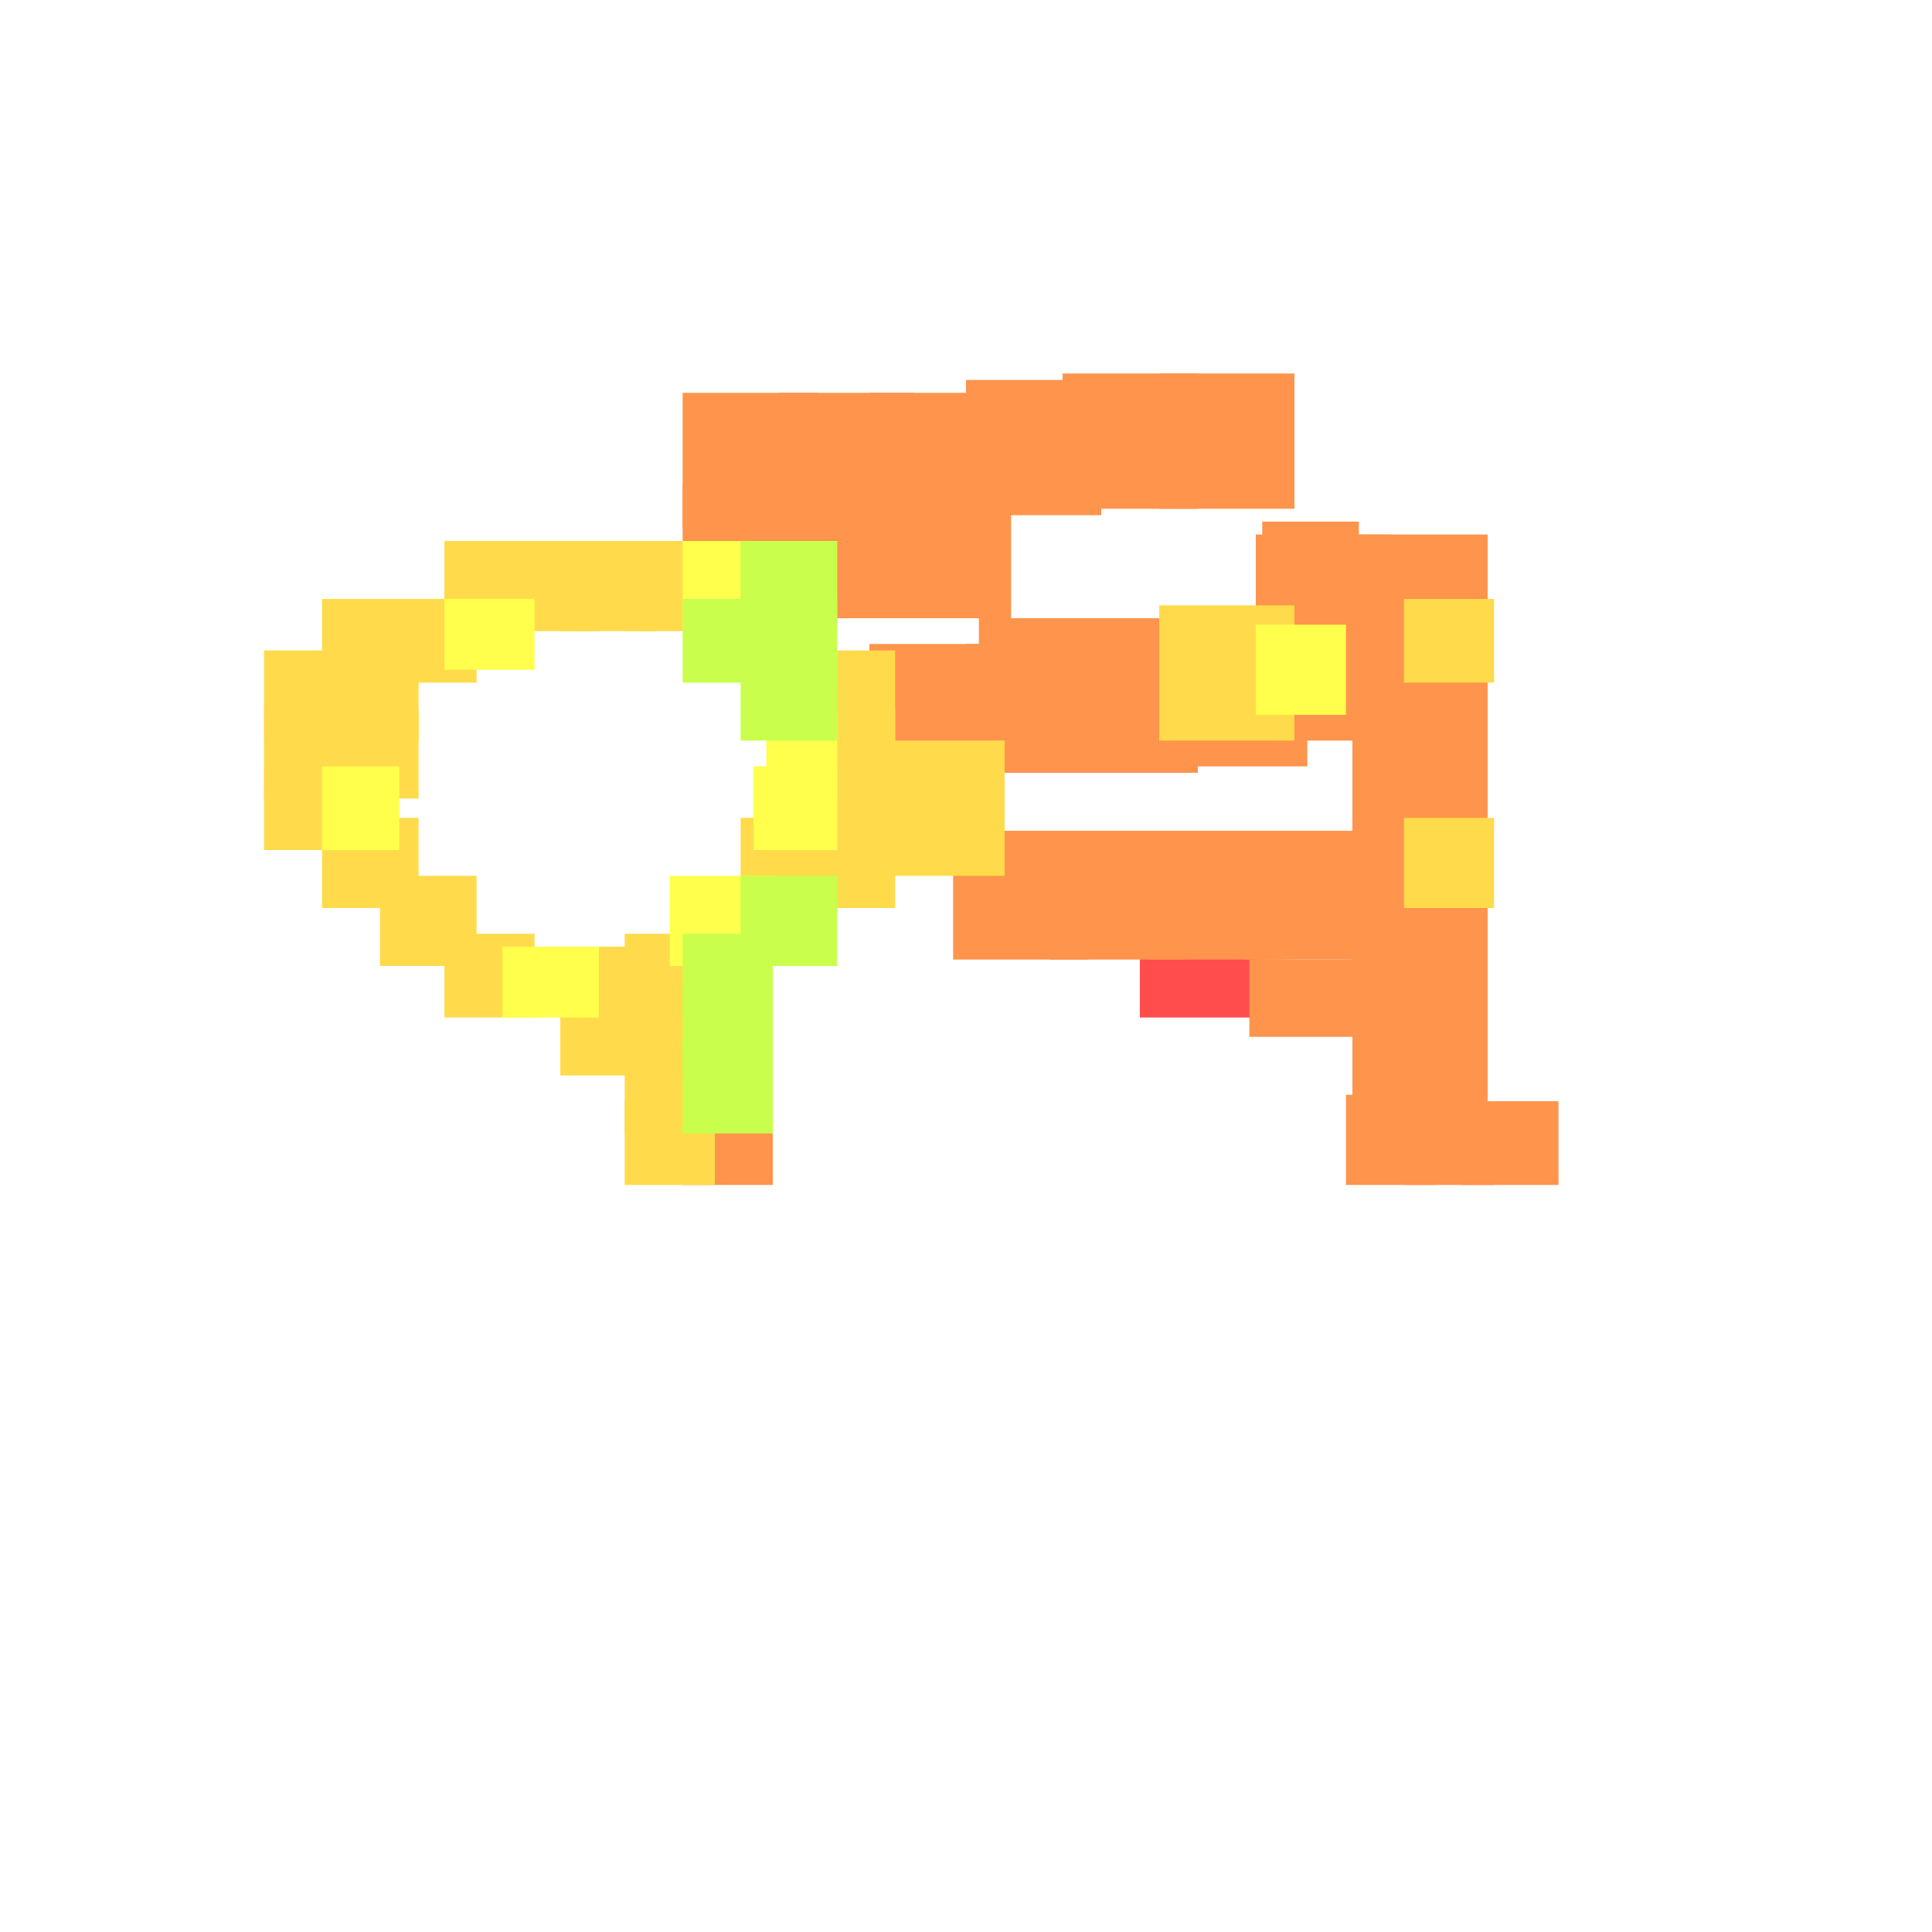 <?xml version="1.0" encoding="utf-8"?>
<svg xmlns="http://www.w3.org/2000/svg" width="300" height="300"
        viewBox="0 0 300 300" class="creatureMap" style="position:absolute;">
    <defs>
        <filter id="blur" x="-30%" y="-30%" width="160%" height="160%">
            <feGaussianBlur stdDeviation="3" />
        </filter>
        <pattern id="pattern-untameable" width="10" height="10" patternTransform="rotate(135)" patternUnits="userSpaceOnUse">
            <rect width="4" height="10" fill="black"></rect>
        </pattern>
        <filter id="groupStroke">
            <feFlood result="outsideColor" flood-color="black"/>
            <feMorphology in="SourceAlpha" operator="dilate" radius="2"/>
            <feComposite result="strokeoutline1" in="outsideColor" operator="in"/>
            <feComposite result="strokeoutline2" in="strokeoutline1" in2="SourceAlpha" operator="out"/>
            <feGaussianBlur in="strokeoutline2" result="strokeblur" stdDeviation="1"/>
        </filter>
        <style>
            .spawningMap-very-common { fill: #0F0; }
            .spawningMap-common { fill: #B2FF00; }
            .spawningMap-uncommon { fill: #FF0; }
            .spawningMap-very-uncommon { fill: #FC0; }
            .spawningMap-rare { fill: #F60; }
            .spawningMap-very-rare { fill: #F00; }
            .spawning-map-point { stroke:black; stroke-width:1; }
        </style>
    </defs>

<g filter="url(#blur)" opacity="0.7">
<g class="spawningMap-very-rare">
<rect x="177" y="137" width="19" height="21" />
</g>
<g class="spawningMap-rare">
<rect x="194" y="149" width="16" height="12" />
<rect x="152" y="96" width="51" height="23" />
<rect x="210" y="160" width="21" height="21" />
<rect x="136" y="75" width="21" height="21" />
<rect x="106" y="171" width="14" height="13" />
<rect x="135" y="61" width="20" height="21" />
<rect x="209" y="170" width="14" height="14" />
<rect x="227" y="171" width="15" height="13" />
<rect x="209" y="99" width="14" height="14" />
<rect x="218" y="171" width="14" height="13" />
<rect x="121" y="61" width="21" height="21" />
<rect x="106" y="61" width="21" height="21" />
<rect x="193" y="129" width="21" height="20" />
<rect x="106" y="75" width="21" height="21" />
<rect x="178" y="129" width="21" height="20" />
<rect x="200" y="102" width="14" height="13" />
<rect x="196" y="90" width="14" height="14" />
<rect x="196" y="81" width="15" height="14" />
<rect x="163" y="129" width="21" height="20" />
<rect x="148" y="129" width="21" height="20" />
<rect x="135" y="100" width="21" height="20" />
<rect x="150" y="100" width="21" height="20" />
<rect x="165" y="100" width="21" height="20" />
<rect x="180" y="58" width="21" height="21" />
<rect x="165" y="58" width="21" height="21" />
<rect x="150" y="59" width="21" height="21" />
<rect x="195" y="83" width="21" height="21" />
<rect x="210" y="83" width="21" height="21" />
<rect x="210" y="99" width="21" height="20" />
<rect x="121" y="75" width="21" height="21" />
<rect x="210" y="114" width="21" height="20" />
<rect x="210" y="129" width="21" height="21" />
<rect x="210" y="145" width="21" height="20" />
</g>
<g class="spawningMap-very-uncommon">
<rect x="97" y="145" width="14" height="13" />
<rect x="97" y="153" width="14" height="14" />
<rect x="97" y="162" width="14" height="14" />
<rect x="97" y="171" width="14" height="13" />
<rect x="115" y="127" width="15" height="14" />
<rect x="125" y="127" width="14" height="14" />
<rect x="125" y="119" width="14" height="13" />
<rect x="125" y="110" width="14" height="14" />
<rect x="125" y="101" width="14" height="14" />
<rect x="50" y="127" width="15" height="14" />
<rect x="50" y="110" width="15" height="14" />
<rect x="50" y="101" width="15" height="14" />
<rect x="50" y="93" width="15" height="13" />
<rect x="218" y="127" width="14" height="14" />
<rect x="218" y="93" width="14" height="13" />
<rect x="41" y="119" width="14" height="13" />
<rect x="87" y="84" width="15" height="14" />
<rect x="87" y="147" width="15" height="11" />
<rect x="135" y="115" width="21" height="21" />
<rect x="87" y="153" width="15" height="14" />
<rect x="180" y="94" width="21" height="21" />
<rect x="78" y="84" width="15" height="14" />
<rect x="41" y="110" width="14" height="14" />
<rect x="69" y="84" width="14" height="14" />
<rect x="97" y="84" width="14" height="14" />
<rect x="69" y="145" width="14" height="13" />
<rect x="41" y="101" width="14" height="14" />
<rect x="59" y="136" width="15" height="14" />
<rect x="59" y="93" width="15" height="13" />
</g>
<g class="spawningMap-uncommon">
<rect x="117" y="119" width="13" height="13" />
<rect x="119" y="110" width="11" height="14" />
<rect x="104" y="136" width="16" height="14" />
<rect x="50" y="119" width="12" height="13" />
<rect x="195" y="97" width="14" height="14" />
<rect x="106" y="84" width="14" height="14" />
<rect x="78" y="147" width="15" height="11" />
<rect x="69" y="93" width="14" height="11" />
</g>
<g class="spawningMap-common">
<rect x="115" y="136" width="15" height="14" />
<rect x="115" y="101" width="15" height="14" />
<rect x="115" y="93" width="15" height="13" />
<rect x="115" y="84" width="15" height="14" />
<rect x="106" y="93" width="14" height="13" />
<rect x="106" y="145" width="14" height="13" />
<rect x="106" y="153" width="14" height="14" />
<rect x="106" y="162" width="14" height="14" />
</g>
</g>
</svg>